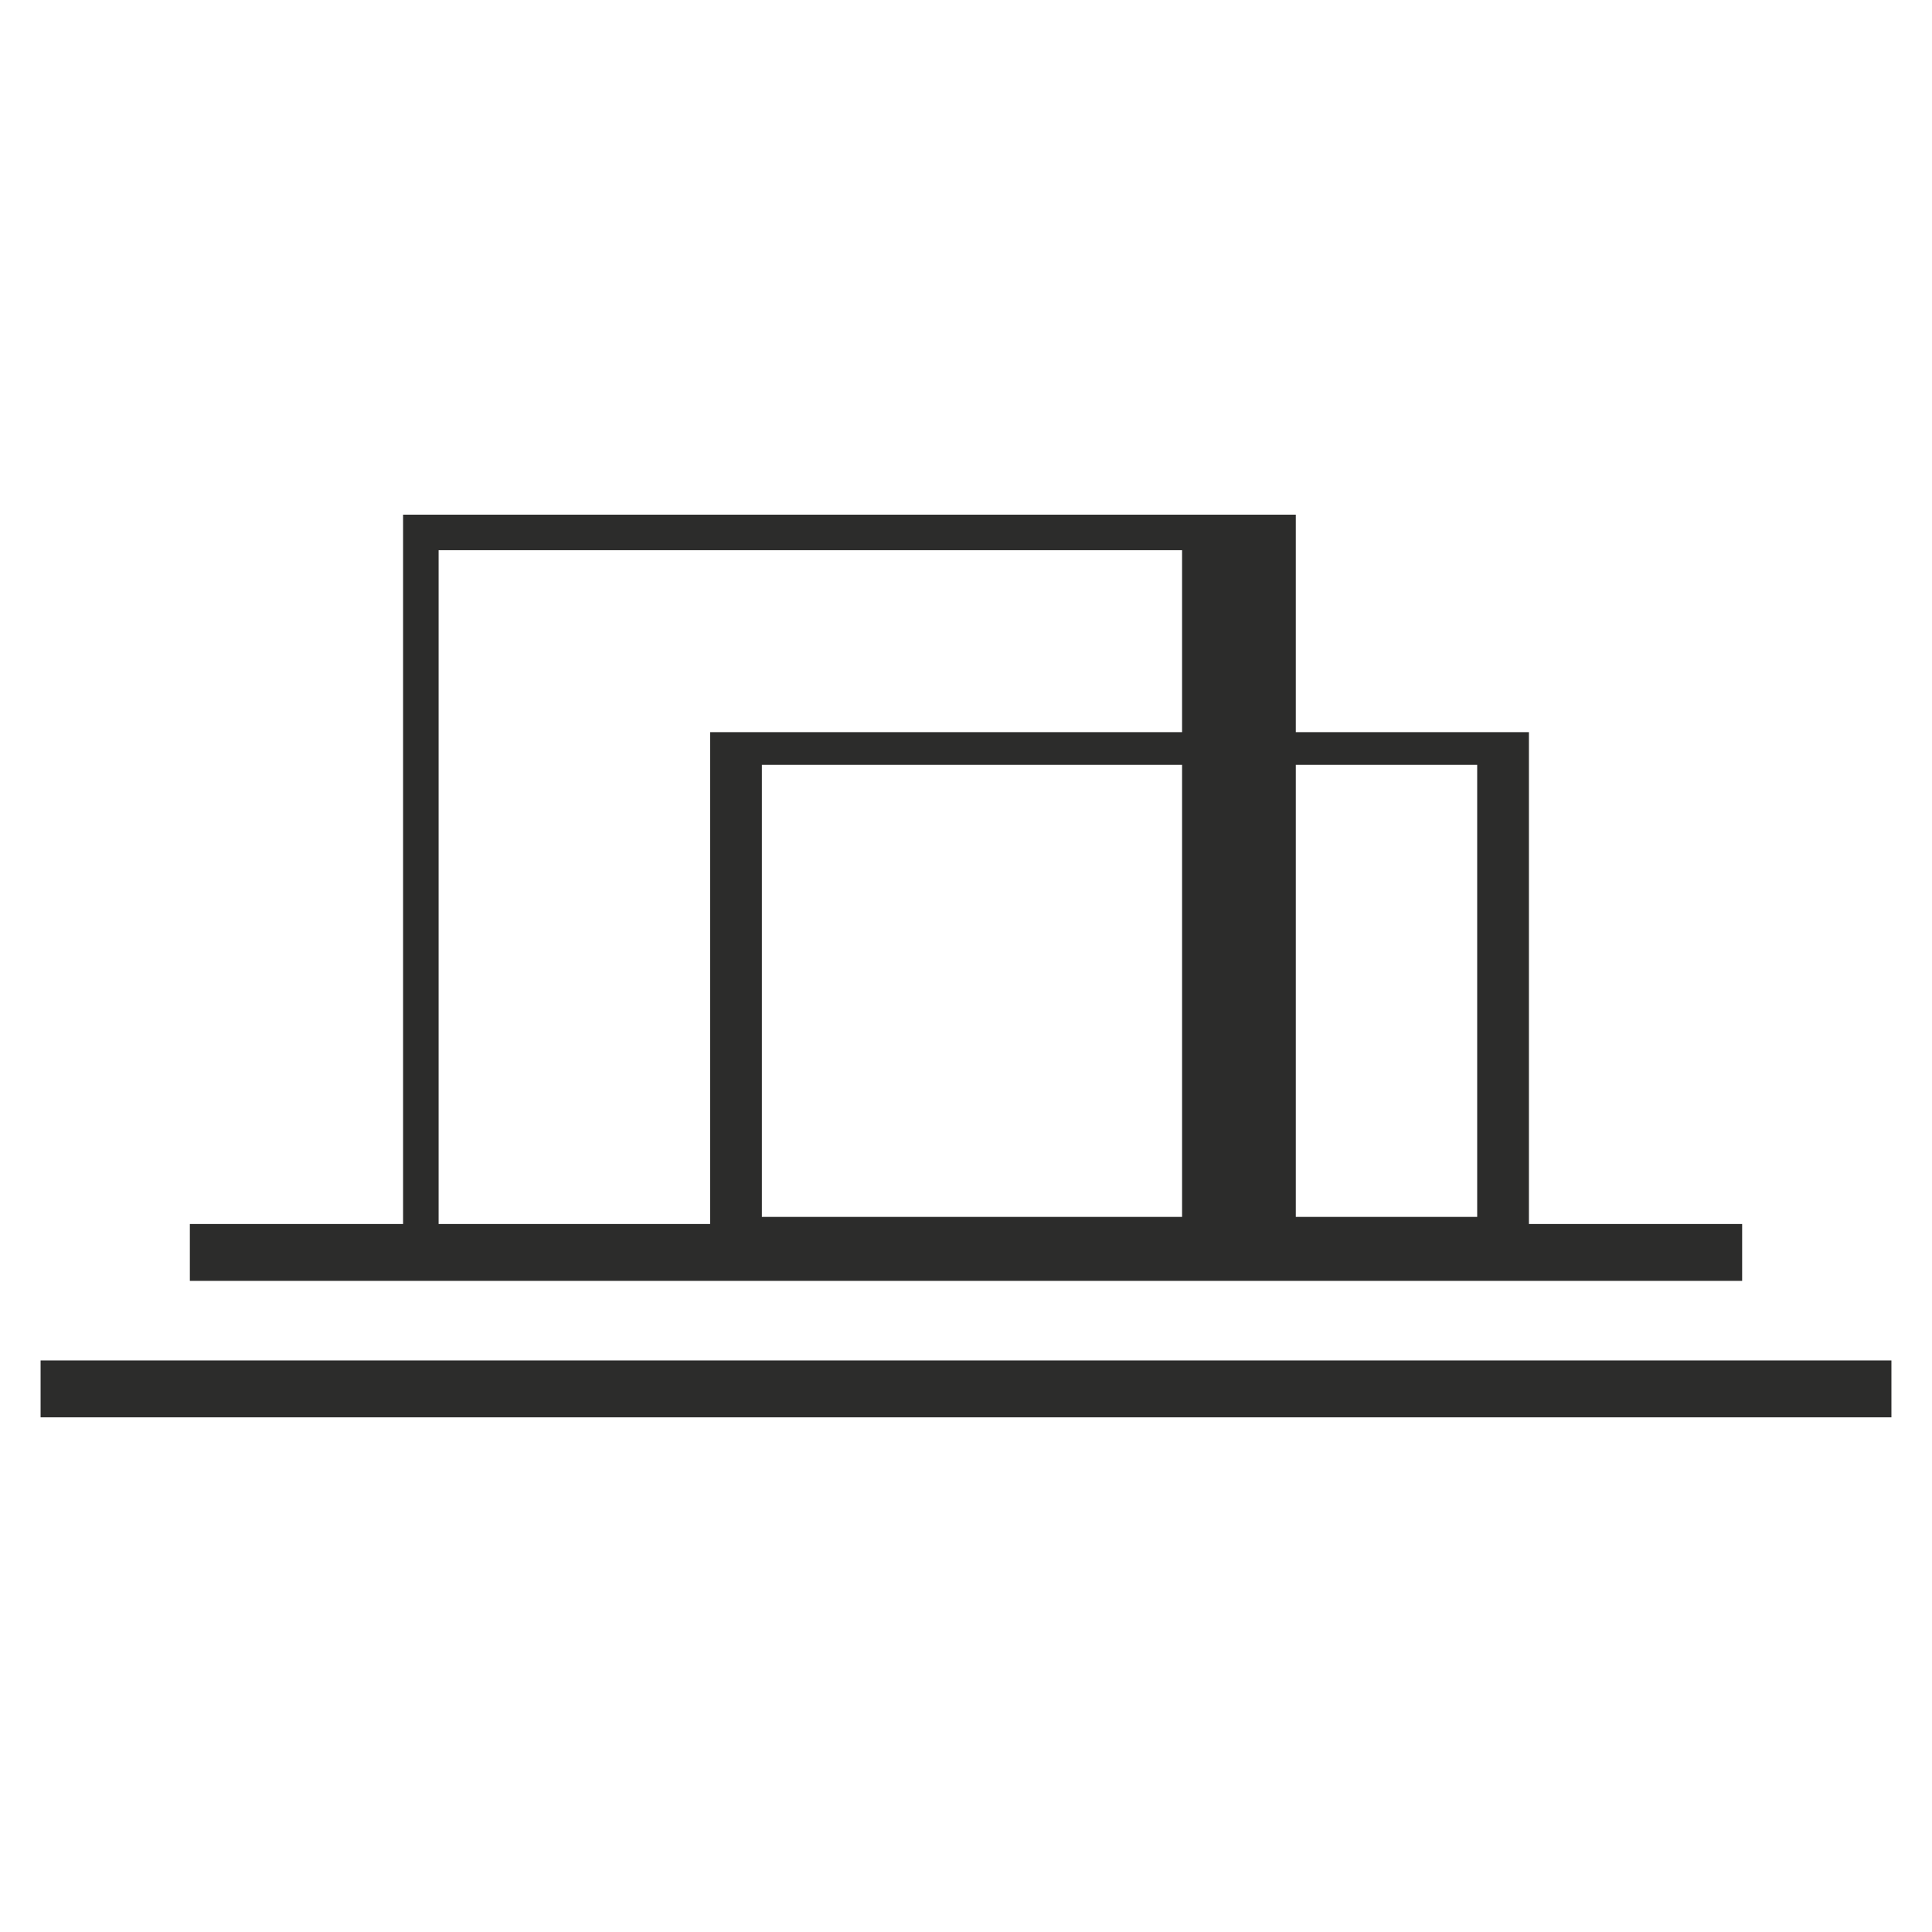 <?xml version="1.0" encoding="UTF-8" standalone="no"?>
<!-- Created with sK1/UniConvertor (http://sk1project.org/) -->

<svg
   xmlns:dc="http://purl.org/dc/elements/1.1/"
   xmlns:cc="http://creativecommons.org/ns#"
   xmlns:rdf="http://www.w3.org/1999/02/22-rdf-syntax-ns#"
   xmlns:svg="http://www.w3.org/2000/svg"
   xmlns="http://www.w3.org/2000/svg"
   xmlns:sodipodi="http://sodipodi.sourceforge.net/DTD/sodipodi-0.dtd"
   xmlns:inkscape="http://www.inkscape.org/namespaces/inkscape"
   width="937.5"
   height="937.5"
   viewBox="0 0 750 750"
   id="svg4097"
   version="1.1"
   inkscape:version="0.48.4 r9939"
   sodipodi:docname="Edificio publicio.cdr"
   style="fill-rule:evenodd">
  <defs
     id="defs4107" />
  <sodipodi:namedview
     pagecolor="#ffffff"
     bordercolor="#666666"
     borderopacity="1"
     objecttolerance="10"
     gridtolerance="10"
     guidetolerance="10"
     inkscape:pageopacity="0"
     inkscape:pageshadow="2"
     inkscape:window-width="640"
     inkscape:window-height="480"
     id="namedview4105"
     showgrid="false"
     units="pt"
     inkscape:document-units="pt"
     inkscape:zoom="0.22425732"
     inkscape:cx="372.04749"
     inkscape:cy="526.18127"
     inkscape:window-x="0"
     inkscape:window-y="0"
     inkscape:window-maximized="0"
     inkscape:current-layer="svg4097" />
  <g
     id="g4099"
     transform="translate(0,-91.89)">
    <g
       id="g4101">
      <path
         style="fill:#2c2c2b;stroke:none"
         d="m 156.473,291.682 346.552,0 0,84.431 90.501,0 0,190.935 82.775,0 0,22.073 -602.603,0 0,-22.073 82.775,0 0,-275.366 z m 13.796,275.366 105.4,0 0,-190.935 183.209,0 0,-70.635 -288.609,0 0,261.57 z m 332.756,-178.242 0,175.483 70.417,0 0,-175.483 -70.417,0 z m -207.271,0 163.124,0 0,175.483 -163.124,0 0,-175.483 z m -279.999,231.218 718.489,0 0,22.073 -718.489,0 0,-22.073 z"
         id="path4103"
         inkscape:connector-curvature="0" />
    </g>
  </g>
</svg>
